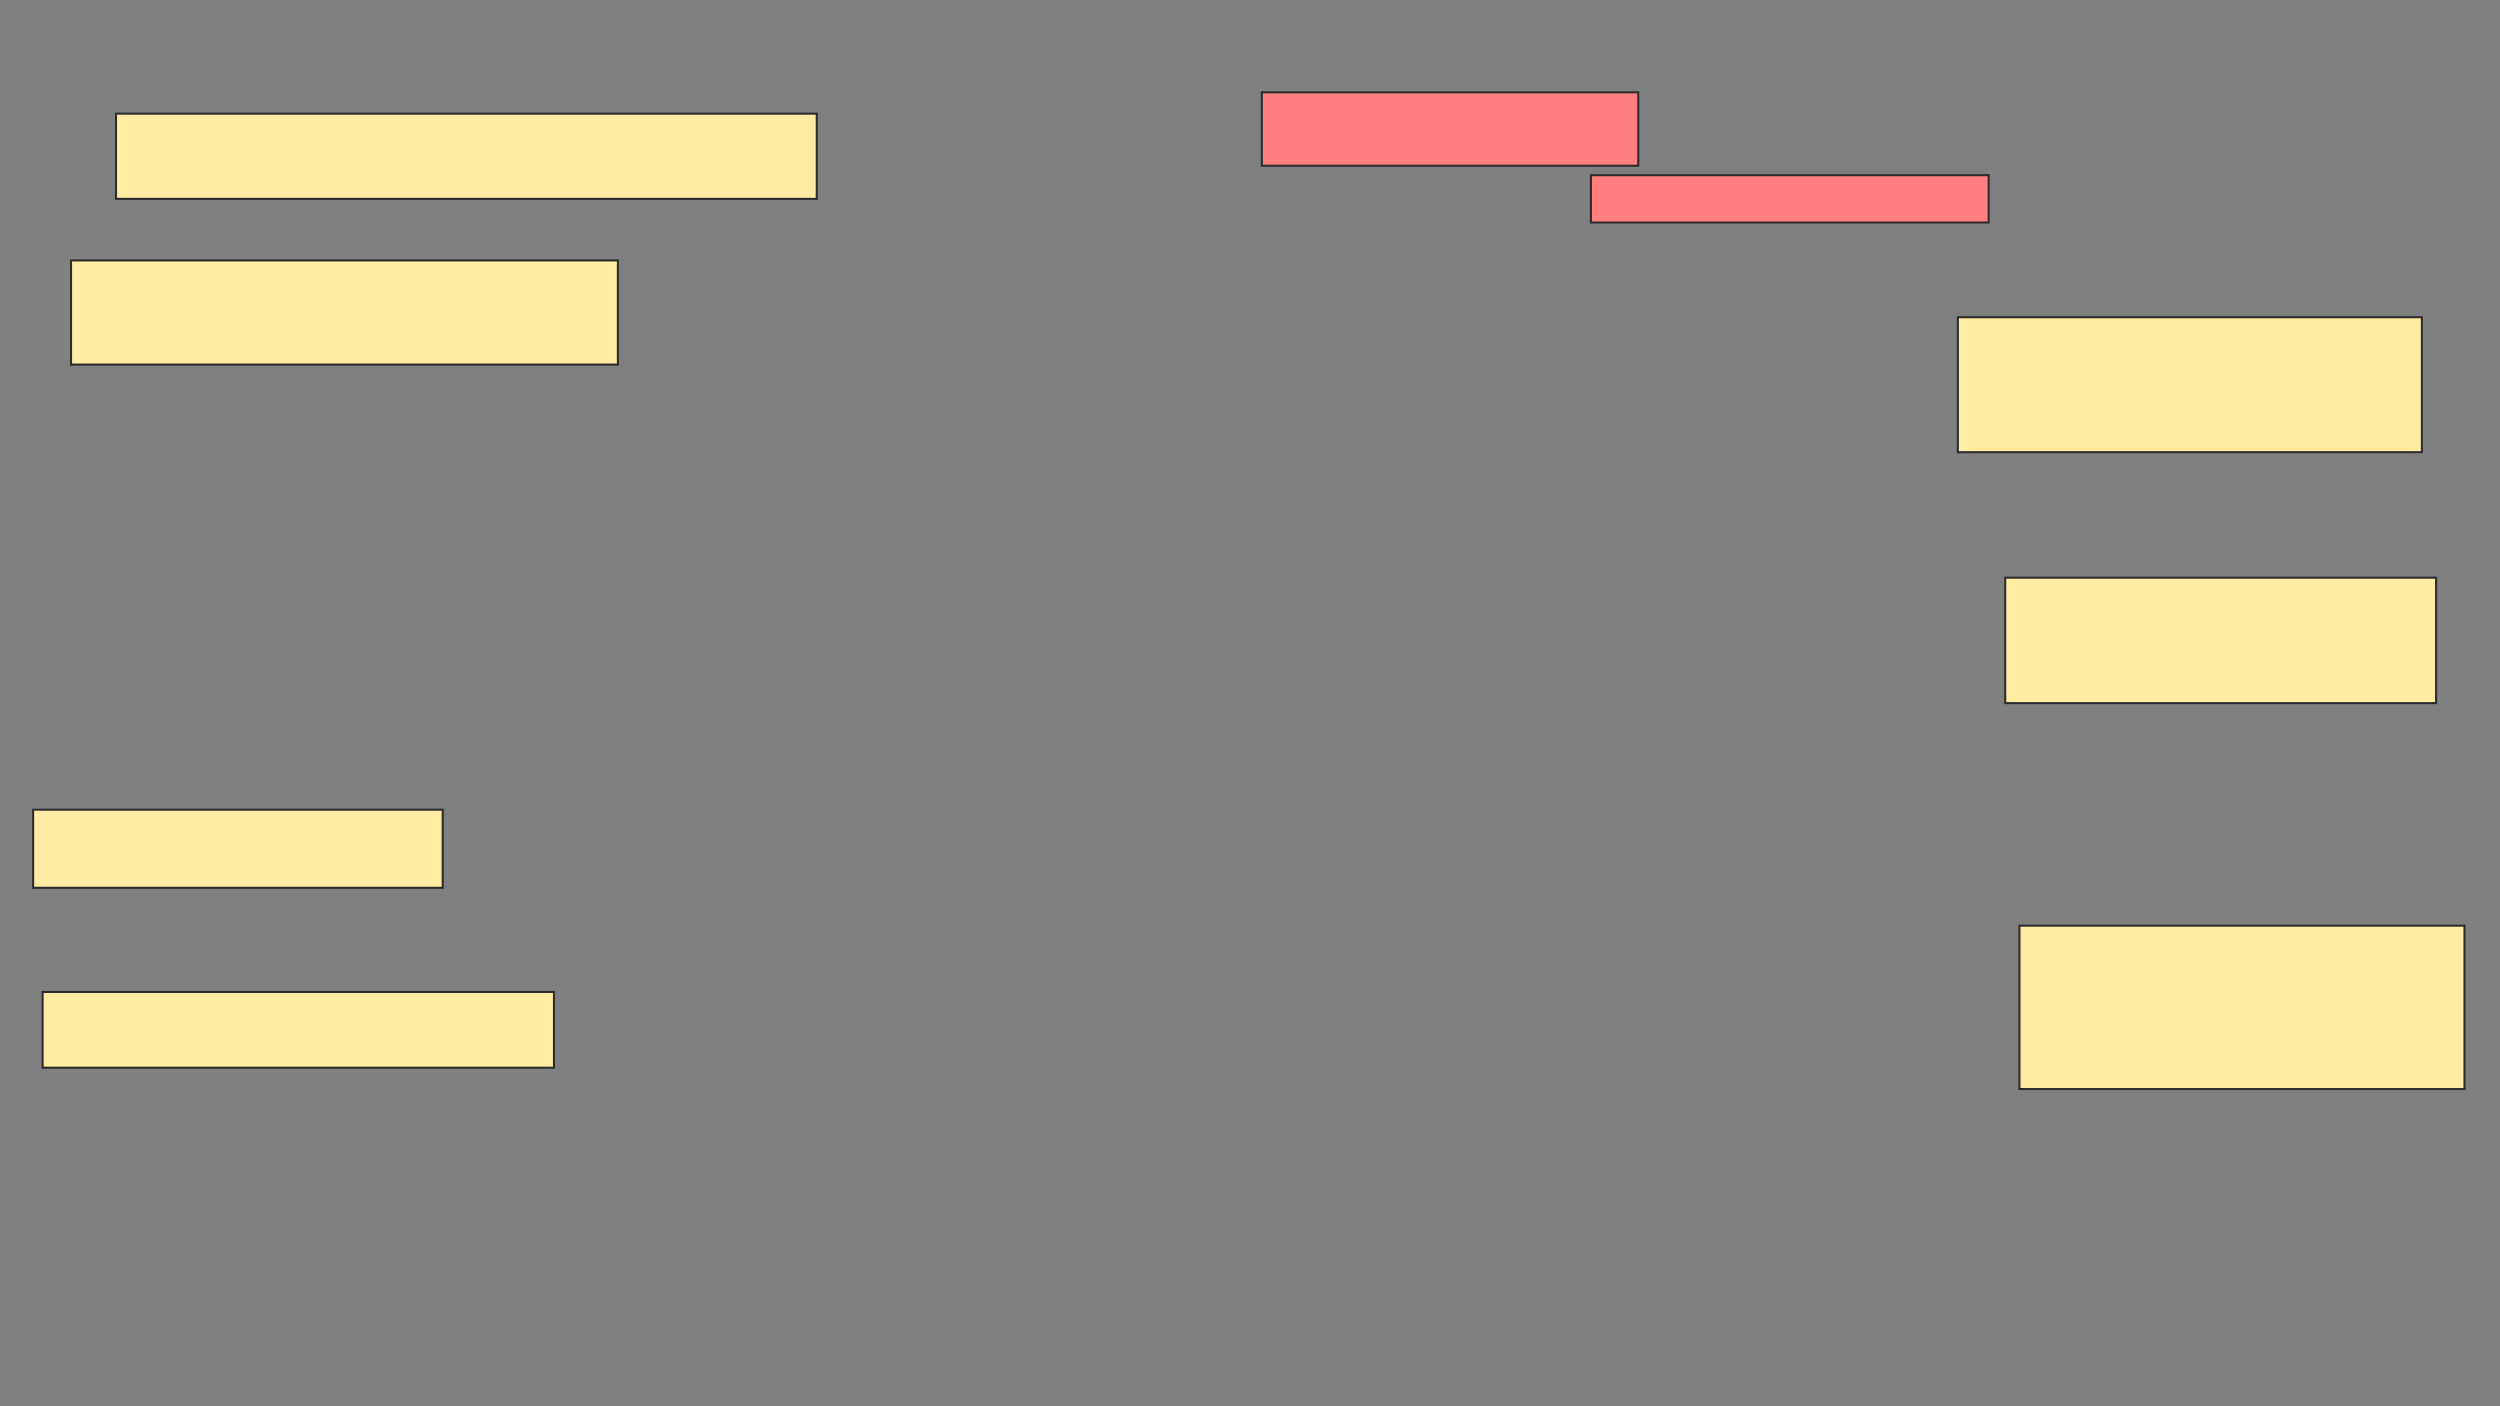 <svg xmlns="http://www.w3.org/2000/svg" width="1200" height="675">
 <rect width="100%" height="100%" fill="#808080" stroke="none"/>
 <!-- Created with Image Occlusion Enhanced -->
 <g>
  <title>Labels</title>
 </g>
 <g>
  <title>Masks</title>
  <g id="6c438efebdcb4e08bc16600a6a5f7453-ao-1">
   <rect height="64.773" width="222.727" y="152.273" x="939.773" stroke="#2D2D2D" fill="#FFEBA2"/>
   <rect height="60.227" width="206.818" y="277.273" x="962.5" stroke="#2D2D2D" fill="#FFEBA2"/>
   <rect height="78.409" width="213.636" y="444.318" x="969.318" stroke="#2D2D2D" fill="#FFEBA2"/>
  </g>
  <g id="6c438efebdcb4e08bc16600a6a5f7453-ao-2" class="qshape">
   <rect height="35.227" width="180.682" y="44.318" x="605.682" stroke="#2D2D2D" fill="#FF7E7E" class="qshape"/>
   <rect height="22.727" width="190.909" y="84.091" x="763.636" stroke="#2D2D2D" fill="#FF7E7E" class="qshape"/>
  </g>
  <g id="6c438efebdcb4e08bc16600a6a5f7453-ao-3">
   <rect height="40.909" width="336.364" y="54.545" x="55.682" stroke="#2D2D2D" fill="#FFEBA2"/>
   <rect height="50" width="262.5" y="125" x="34.091" stroke="#2D2D2D" fill="#FFEBA2"/>
   <rect height="37.5" width="196.591" y="388.636" x="15.909" stroke="#2D2D2D" fill="#FFEBA2"/>
   <rect height="36.364" width="245.455" y="476.136" x="20.455" stroke="#2D2D2D" fill="#FFEBA2"/>
  </g>
 </g>
</svg>